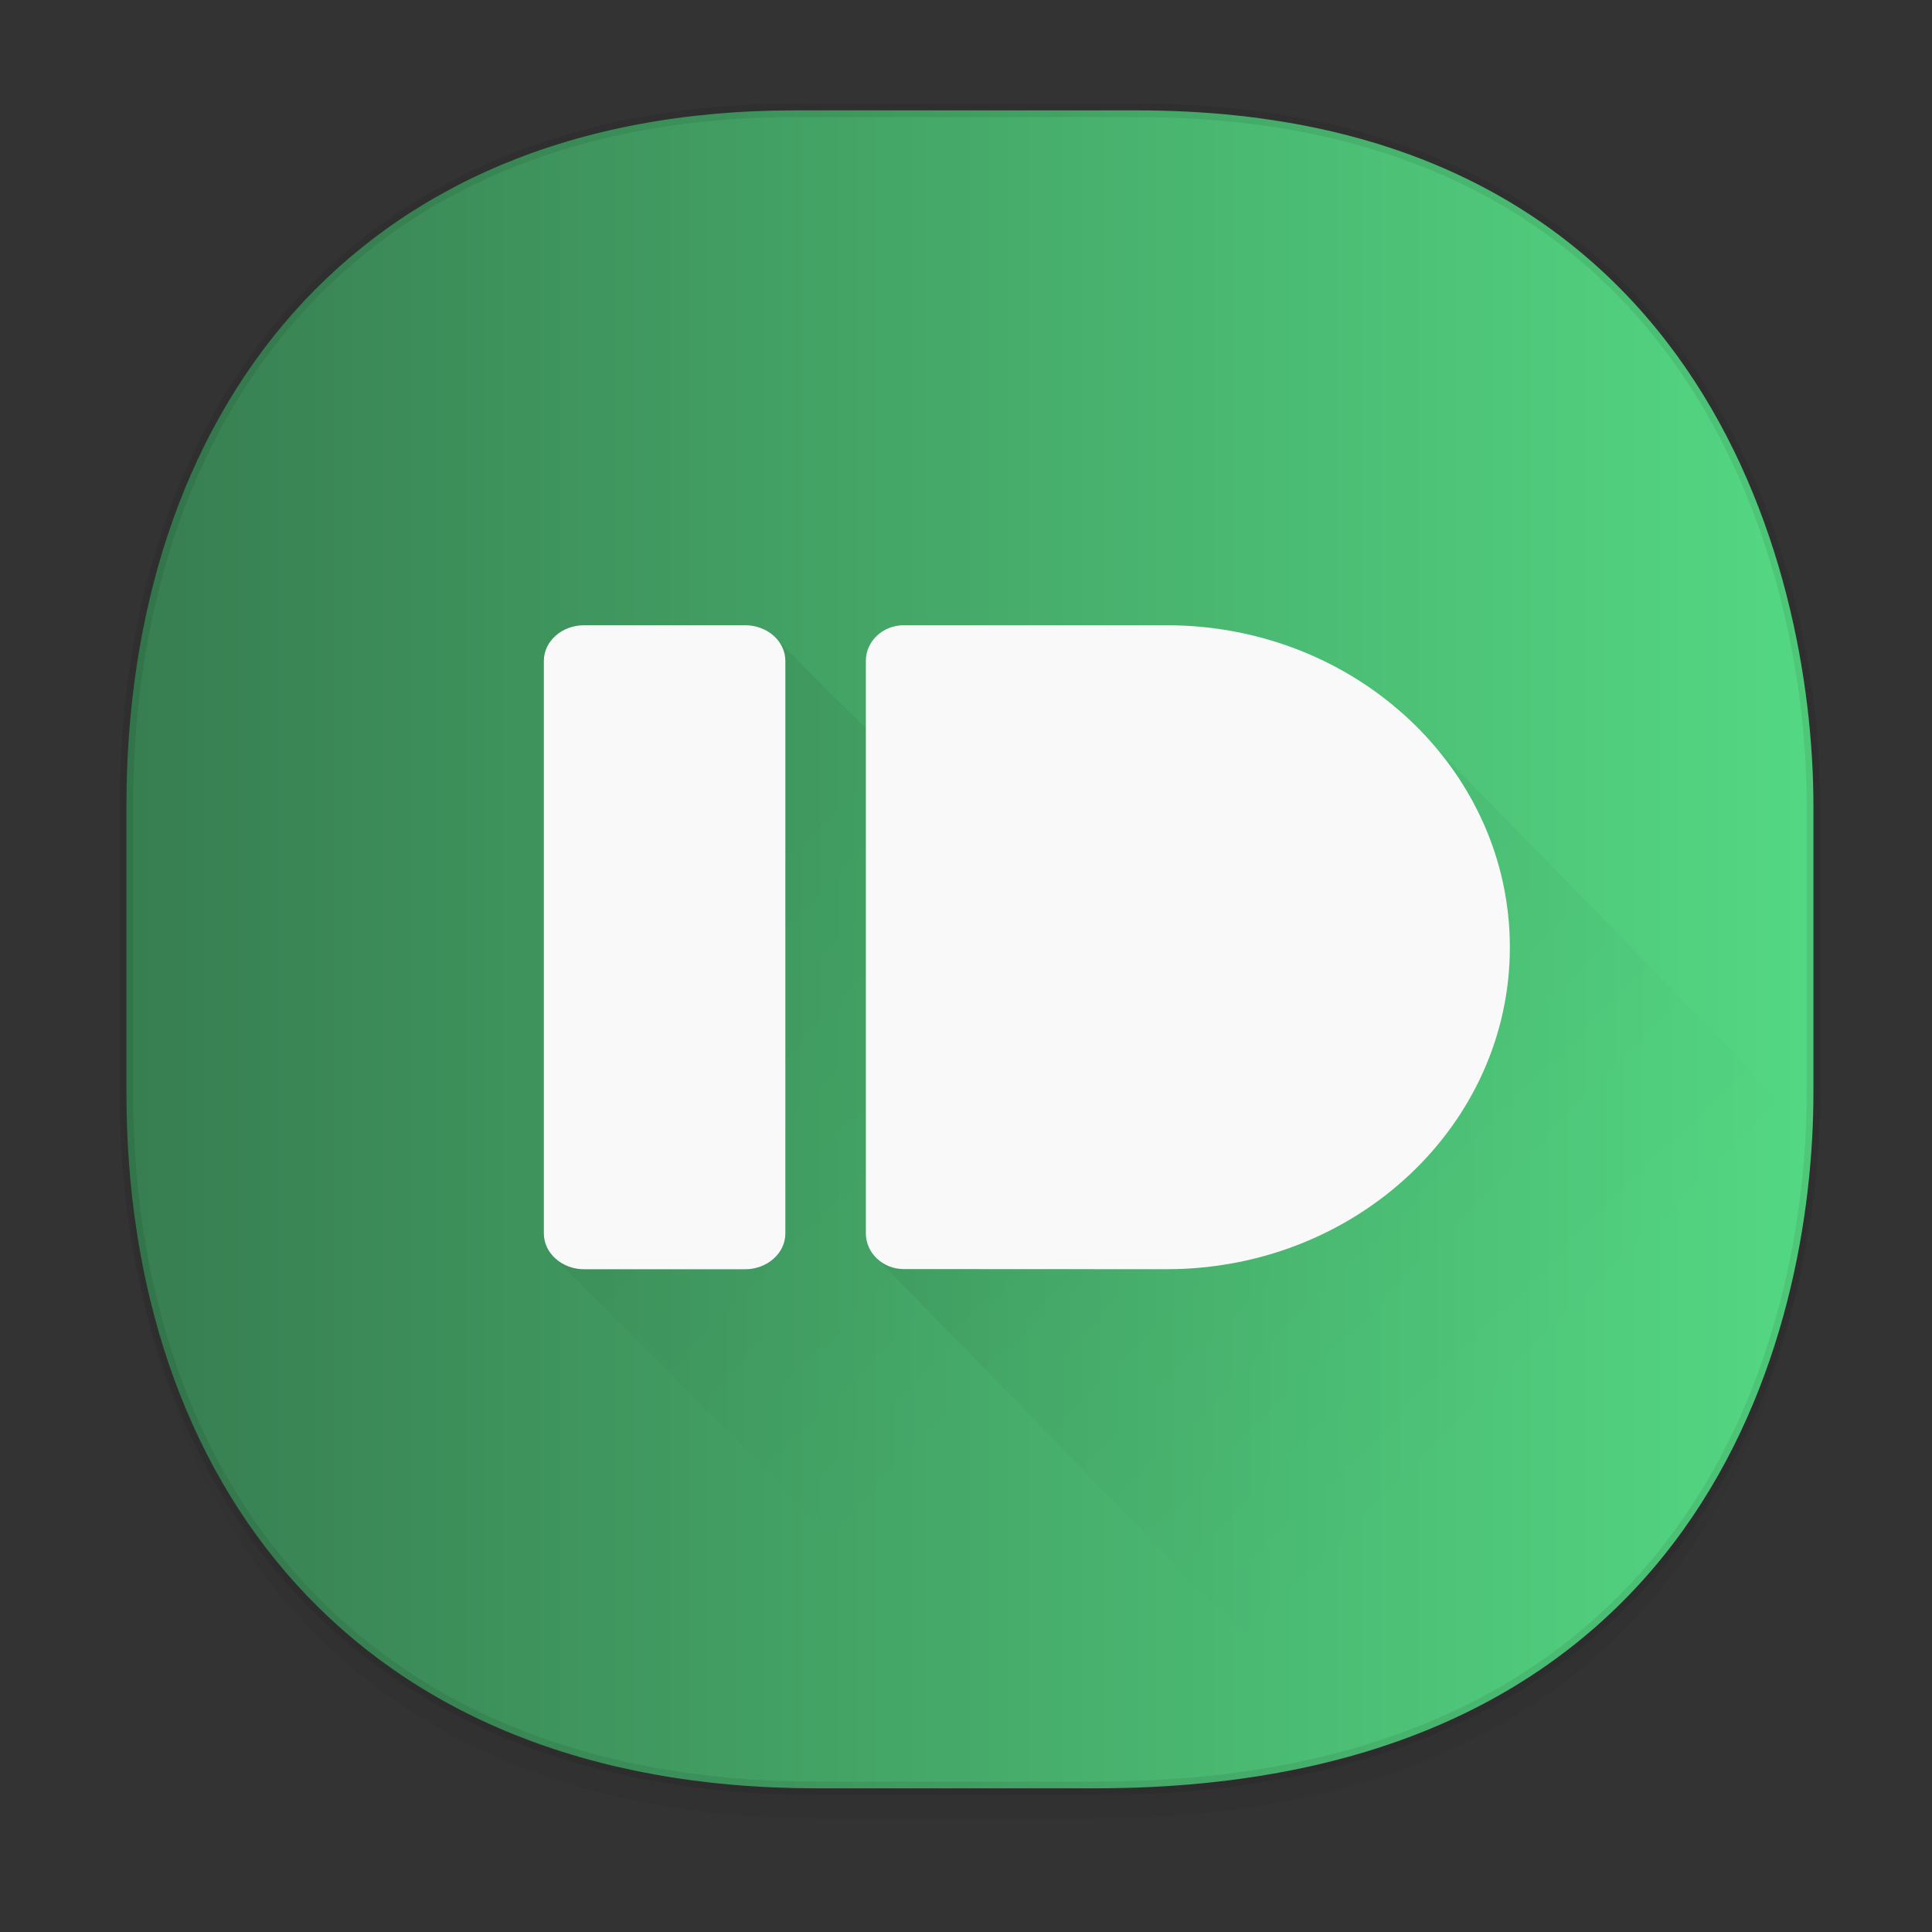<svg xmlns="http://www.w3.org/2000/svg" xmlns:xlink="http://www.w3.org/1999/xlink" width="48" height="48" version="1.1" id="svg38"><rect width="100%" height="100%" fill="#333333" stroke="none"/><defs id="defs22"><linearGradient id="linearGradient4488"><stop id="stop4490" offset="0" stop-color="#000" stop-opacity=".047"/><stop id="stop4492" offset="1" stop-color="#000" stop-opacity="0"/></linearGradient><style id="style4511"/><style id="style4511-26"/><style id="style4511-9"/><linearGradient id="linearGradient4422-8"><stop id="stop19-3" offset="0" stop-color="#377d50" stop-opacity="1"/><stop id="stop21" offset="1" stop-color="#54d883" stop-opacity="1"/></linearGradient><style id="style4552"/><style id="style4511-2"/><linearGradient xlink:href="#linearGradient4488" id="linearGradient4546" gradientUnits="userSpaceOnUse" gradientTransform="translate(-62.497 1.994) scale(.304)" x1="288.112" y1="141.785" x2="287.575" y2="79.008"/><linearGradient gradientTransform="translate(1.512 -.466)" gradientUnits="userSpaceOnUse" y2="33.737" x2="24.727" y1="24.07" x1="15.059" id="linearGradient4530-5-9" xlink:href="#linearGradient4488"/><linearGradient gradientTransform="translate(1.512 -.466)" gradientUnits="userSpaceOnUse" y2="33.921" x2="37.38" y1="24.097" x1="27.556" id="linearGradient4538-62-9" xlink:href="#linearGradient4488"/><linearGradient xlink:href="#linearGradient4422-8" id="linearGradient1153" x1="2.974" y1="23.586" x2="45.221" y2="23.586" gradientUnits="userSpaceOnUse"/></defs><style id="style4485" type="text/css"/><path d="M3.141 26.22v1.67c0 9.573 5.583 17.281 17.146 17.281h6.93c15.133 0 17.837-11.322 17.837-17.282v-1.668c0 5.96-2.704 17.282-17.837 17.282h-6.93c-11.563 0-17.146-7.708-17.146-17.282z" id="path4528" opacity="1" fill="url(#linearGradient4546)" fill-opacity="1" stroke="none" stroke-width="1.1" stroke-linecap="square" stroke-linejoin="bevel" stroke-miterlimit="4" stroke-dasharray="none" stroke-dashoffset="0" stroke-opacity=".078"/><path d="M19.754 2.742h8.495c13.908 0 16.805 11.247 16.805 17.282v7.124c0 5.96-2.704 17.282-17.837 17.282h-6.93c-11.562 0-17.146-7.708-17.146-17.282v-7.124c0-9.574 5.47-17.282 16.613-17.282z" id="path4530" opacity="1" fill="url(#linearGradient1153)" fill-opacity="1" stroke="#000" stroke-width=".334" stroke-linecap="square" stroke-linejoin="bevel" stroke-miterlimit="4" stroke-dasharray="none" stroke-dashoffset="0" stroke-opacity=".078"/><path id="rect4511-6" d="M34.641 17.511L24.28 27.874l.404.407-2.941 2.94 11.96 12.254 10.364-10.363-.406-.407 2.943-2.943z" opacity="1" fill="url(#linearGradient4538-62-9)" fill-opacity="1" stroke="none" stroke-width="1.383" stroke-linecap="round" stroke-linejoin="round" stroke-miterlimit="4" stroke-dasharray="none" stroke-dashoffset="0" stroke-opacity="1"/><path id="rect4516-0" d="M19.18 15.767l-.787 10.63-4.734 4.737 14.959 14.959 4.736-4.734L29 37.005l5.141-6.28L19.18 15.768z" opacity="1" fill="url(#linearGradient4530-5-9)" fill-opacity="1" stroke="none" stroke-width="2" stroke-linecap="round" stroke-linejoin="round" stroke-miterlimit="4" stroke-dasharray="none" stroke-dashoffset="0" stroke-opacity="1"/><g id="g18-6" transform="translate(2.512 -.466)" fill="#f9f9f9"><path id="path14-2" d="M12 16h4c.551 0 1 .396 1 .886v14.225c0 .49-.449.889-1 .889h-4c-.551 0-1-.399-1-.889V16.886c0-.49.449-.886 1-.886"/><path id="path16-6" d="M19.944 16c-.522 0-.944.396-.944.885v14.222c0 .49.422.889.944.889 2.842 0 3.683.003 6.528.003C31.181 32 35 28.42 35 24c0-4.417-3.819-8-8.528-8h-6.528z"/></g></svg>